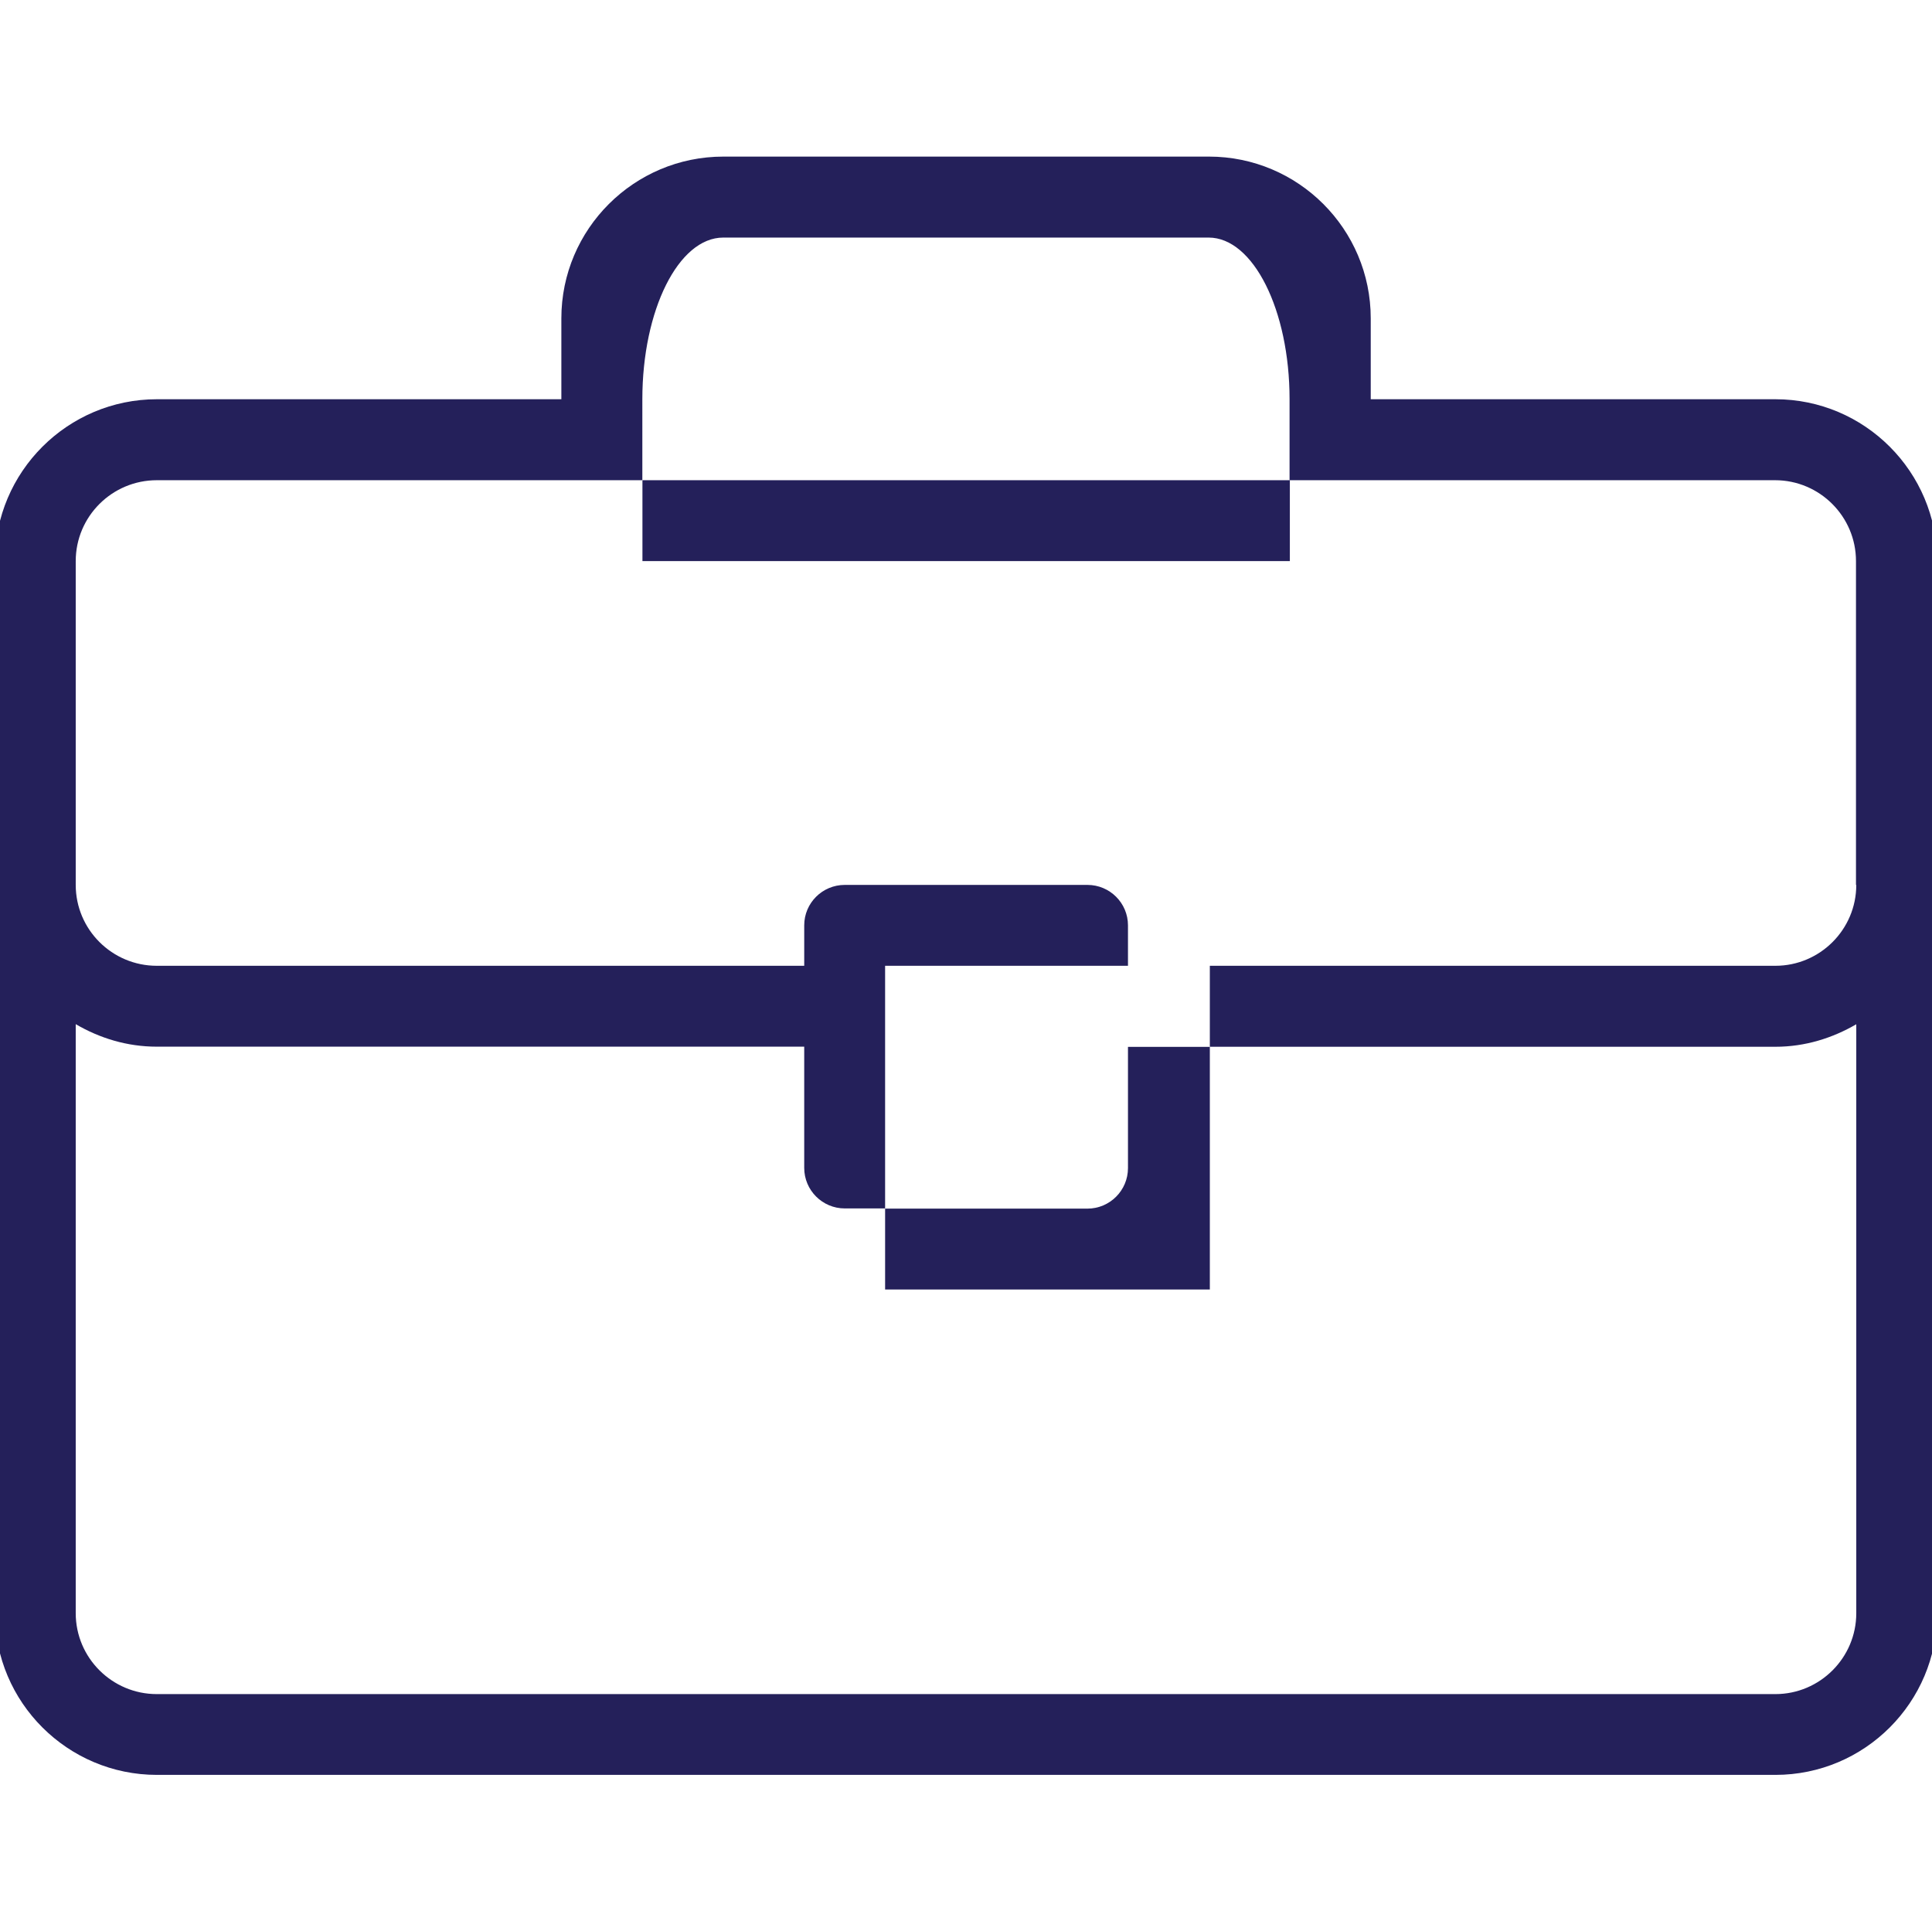<?xml version="1.0" encoding="utf-8"?>
<!-- Generator: Adobe Illustrator 16.0.0, SVG Export Plug-In . SVG Version: 6.00 Build 0)  -->
<!DOCTYPE svg PUBLIC "-//W3C//DTD SVG 1.1//EN" "http://www.w3.org/Graphics/SVG/1.1/DTD/svg11.dtd">
<svg version="1.1" id="Layer_1" xmlns="http://www.w3.org/2000/svg" xmlns:xlink="http://www.w3.org/1999/xlink" x="0px" y="0px"
	 width="19.824px" height="19.82px" viewBox="0 0 19.824 19.82" enable-background="new 0 0 19.824 19.82" xml:space="preserve">
<g>
	<rect x="6.592" y="4.928" fill="#24205A" width="6.643" height="0.83"/>
	<path fill="#24205A" d="M11.574,11.987c0,0.229-0.186,0.416-0.416,0.416H9.082v0.83h3.332v-2.49h-0.84V11.987z"/>
	<path fill="#24205A" d="M18.217,4.097h-4.152v-0.83c0-0.916-0.744-1.66-1.66-1.66H7.422c-0.916,0-1.662,0.744-1.662,1.66v0.83H1.61
		c-0.916,0-1.662,0.745-1.662,1.661v10.796c0,0.916,0.746,1.66,1.662,1.66h16.607c0.916,0,1.66-0.744,1.66-1.66V5.758
		C19.877,4.842,19.133,4.097,18.217,4.097z M19.047,9.081c0,0.458-0.373,0.83-0.83,0.83h-5.803v0.831h5.803
		c0.305,0,0.586-0.089,0.83-0.231v6.044c0,0.457-0.373,0.83-0.83,0.83H1.609c-0.459,0-0.832-0.373-0.832-0.83V10.51
		c0.246,0.144,0.527,0.231,0.832,0.231h6.643v1.244c0,0.229,0.186,0.416,0.416,0.416h0.414v-2.49h2.492V9.496
		c0-0.229-0.186-0.415-0.416-0.415h-2.49c-0.23,0-0.416,0.186-0.416,0.415v0.415H1.609c-0.459,0-0.832-0.372-0.832-0.83V5.758
		c0-0.458,0.373-0.83,0.832-0.83h4.982V4.097c0-0.915,0.371-1.659,0.83-1.659h4.981c0.457,0,0.83,0.744,0.83,1.659v0.831h4.982
		c0.457,0,0.83,0.372,0.83,0.83v3.323H19.047z"/>
</g>
</svg>
